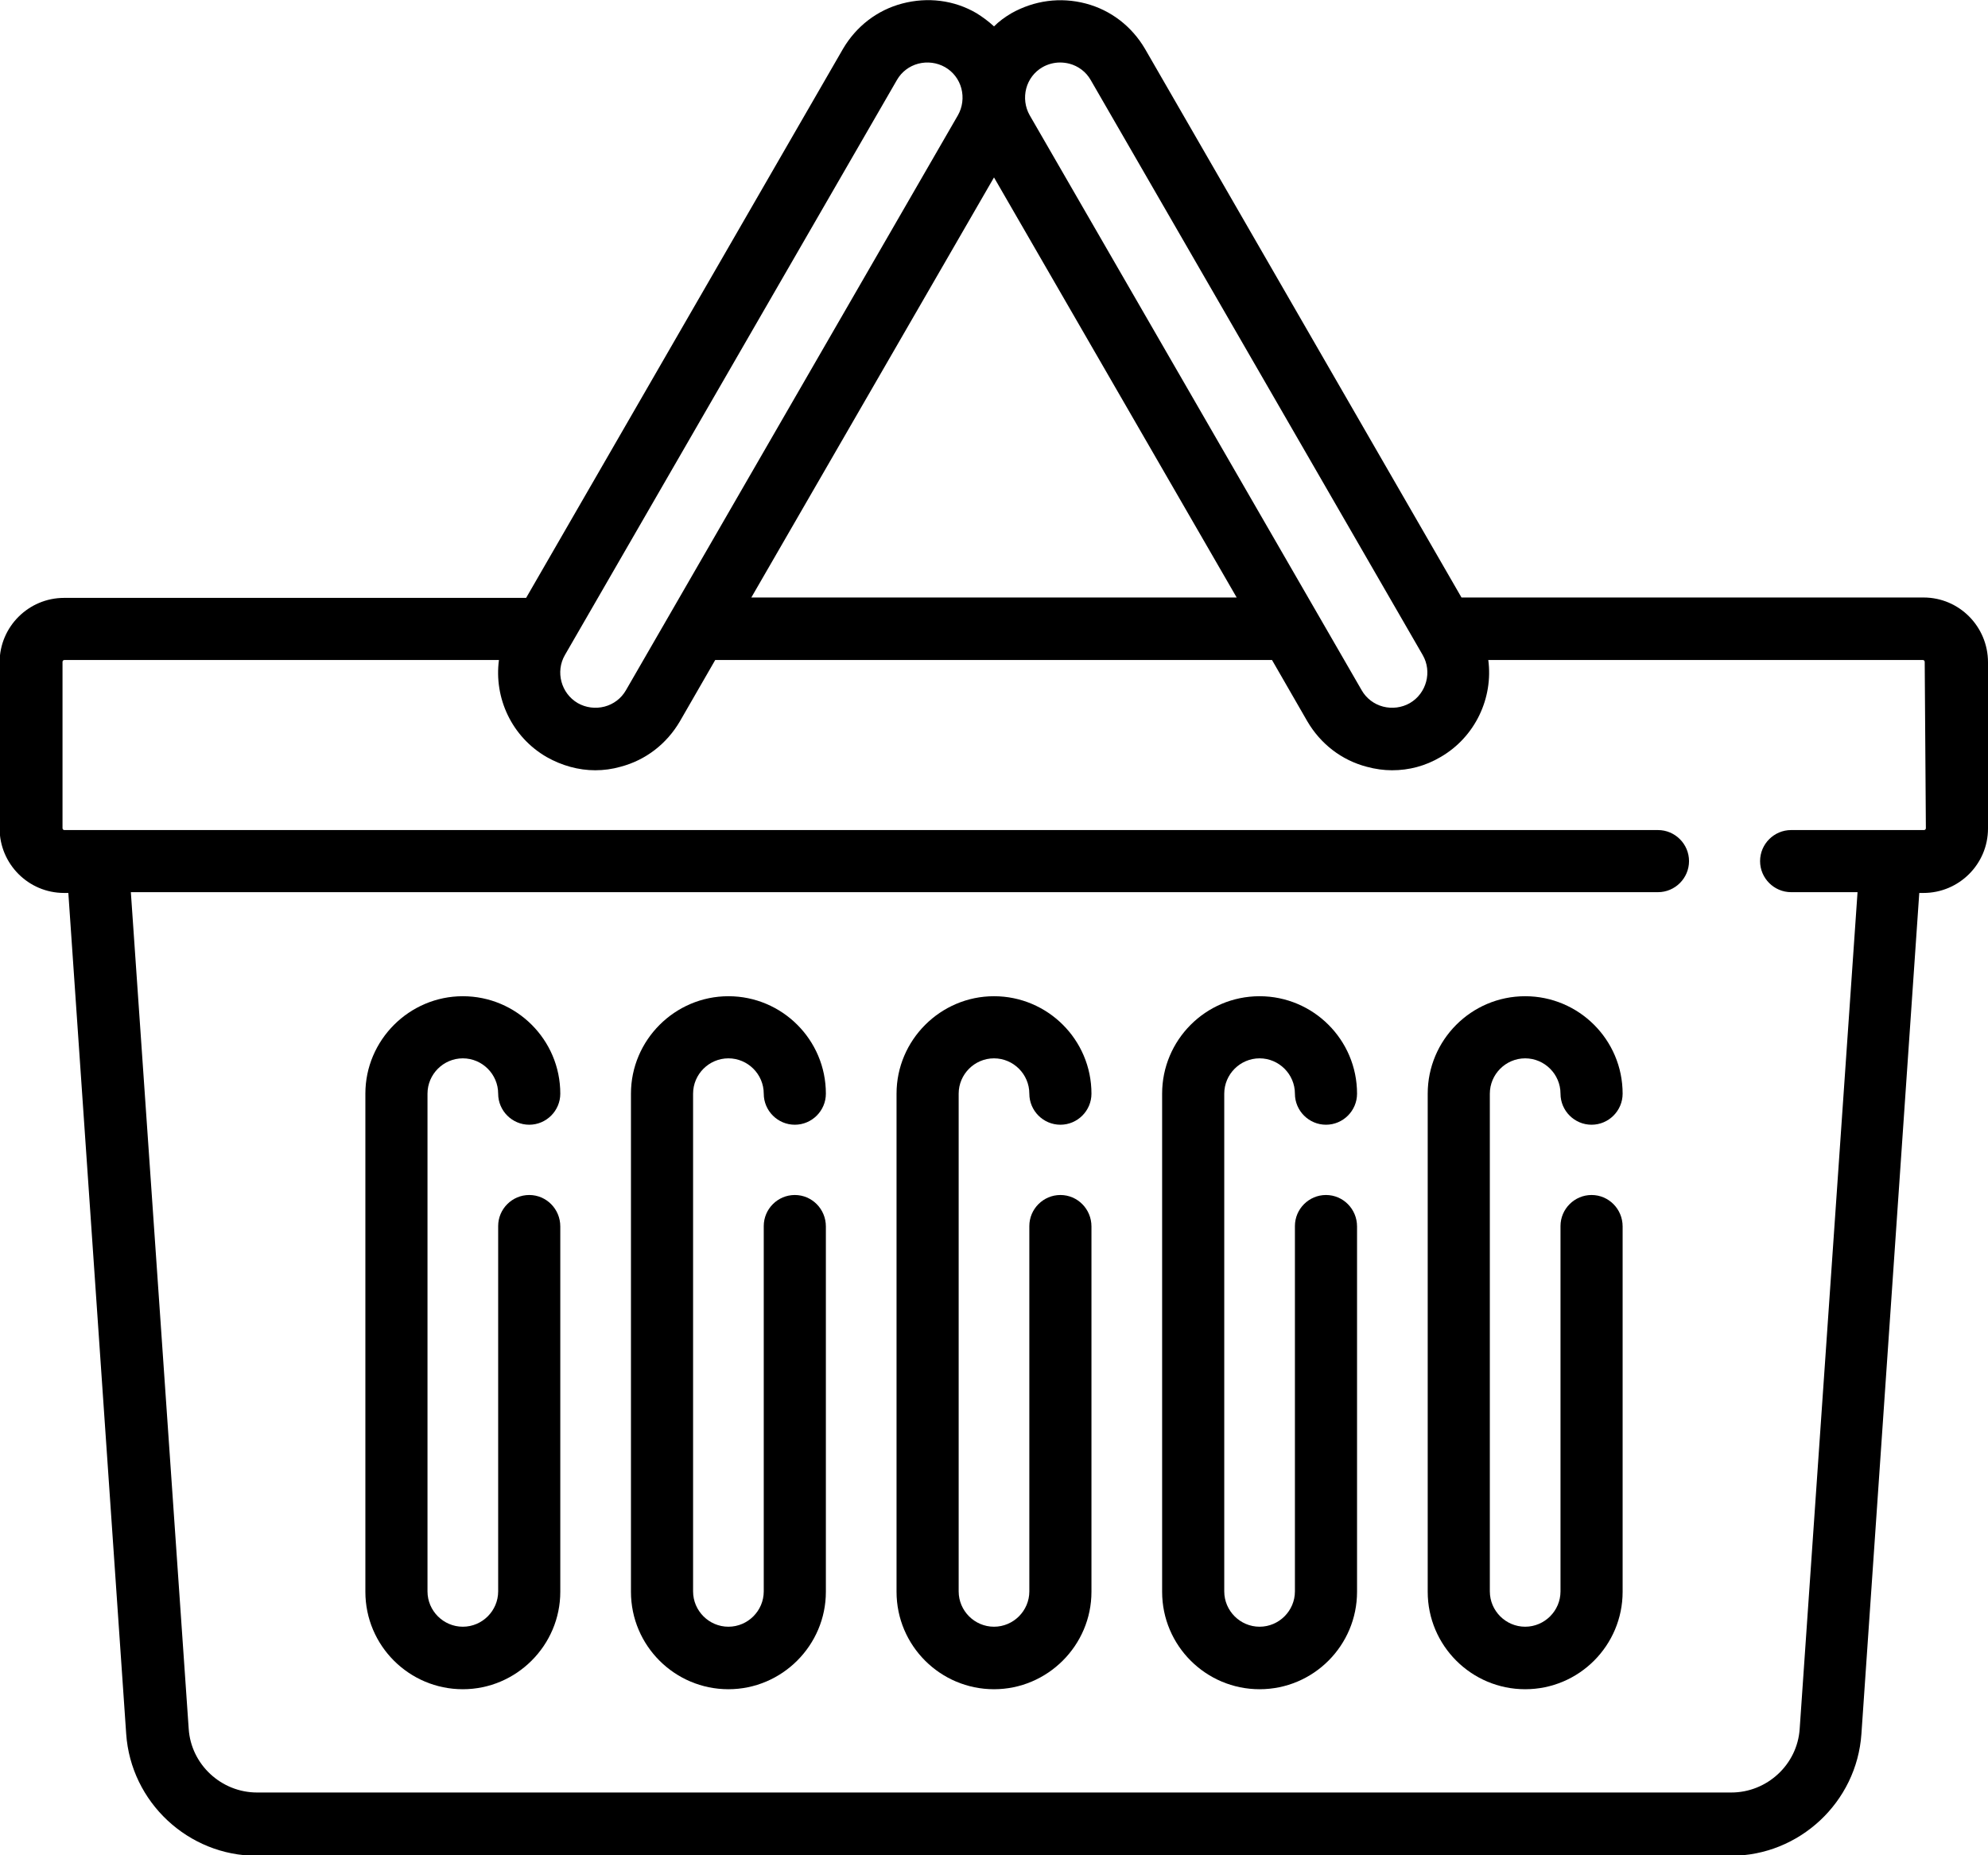 <?xml version="1.0" encoding="utf-8"?>
<!-- Generator: Adobe Illustrator 26.3.1, SVG Export Plug-In . SVG Version: 6.00 Build 0)  -->
<svg version="1.1" id="Layer_1" xmlns="http://www.w3.org/2000/svg" xmlns:xlink="http://www.w3.org/1999/xlink" x="0px" y="0px"
	 viewBox="0 0 512 477.8" style="enable-background:new 0 0 512 477.8;" xml:space="preserve">
<g>
	<g>
		<path d="M495.4,153.9h-119L294.9,12.6c-3.4-5.8-8.8-10-15.3-11.7c-6.5-1.7-13.2-0.8-19.1,2.5c-1.7,1-3.2,2.1-4.5,3.4
			c-1.4-1.3-2.9-2.4-4.5-3.4c-5.8-3.4-12.6-4.2-19.1-2.5c-6.5,1.7-11.9,5.9-15.3,11.7l-81.6,141.4h-119c-9.1,0-16.6,7.4-16.6,16.6
			v42.8c0,9.1,7.4,16.6,16.6,16.6h1.1l14.9,216.6c1.2,17.6,16,31.4,33.6,31.4h379.7c17.6,0,32.4-13.8,33.6-31.4l14.9-216.6h1.1
			c9.1,0,16.6-7.4,16.6-16.6v-42.8C512,161.4,504.6,153.9,495.4,153.9z M264.3,22.8c0.6-2.3,2.1-4.3,4.2-5.5c1.4-0.8,3-1.2,4.5-1.2
			c0.8,0,1.6,0.1,2.4,0.3c2.3,0.6,4.3,2.1,5.5,4.2l85.5,148.1c2.5,4.3,1,9.9-3.3,12.4c-2.1,1.2-4.6,1.5-6.9,0.9
			c-2.3-0.6-4.3-2.1-5.5-4.2L265.2,29.7C264,27.6,263.7,25.1,264.3,22.8z M256,45.7l62.5,108.2H193.5L256,45.7z M145.5,168.7
			L231,20.6c1.2-2.1,3.2-3.6,5.5-4.2c2.3-0.6,4.8-0.3,6.9,0.9c2.1,1.2,3.6,3.2,4.2,5.5c0.6,2.3,0.3,4.8-0.9,6.9l-85.5,148.1
			c-1.2,2.1-3.2,3.6-5.5,4.2c-2.3,0.6-4.8,0.3-6.9-0.9C144.5,178.6,143,173,145.5,168.7z M496,213.3c0,0.3-0.2,0.5-0.5,0.5h-34.2
			c-4.4,0-8,3.6-8,8s3.6,8,8,8h17.1l-14.9,215.5c-0.6,9.2-8.4,16.4-17.6,16.4H66.2c-9.2,0-17-7.2-17.6-16.4L33.7,229.8H427
			c4.4,0,8-3.6,8-8s-3.6-8-8-8H16.6c-0.3,0-0.5-0.2-0.5-0.5v-42.8c0-0.3,0.2-0.5,0.5-0.5h111.9c-1.3,9.8,3.3,19.8,12.3,25
			c3.9,2.2,8.2,3.4,12.5,3.4c2.2,0,4.4-0.3,6.5-0.9c6.5-1.7,11.9-5.9,15.3-11.7l9.1-15.8h143.4l9.1,15.8c3.4,5.8,8.8,10,15.3,11.7
			c2.2,0.6,4.4,0.9,6.5,0.9c4.4,0,8.6-1.1,12.5-3.4c9-5.2,13.6-15.3,12.3-25h111.9c0.3,0,0.5,0.2,0.5,0.5L496,213.3L496,213.3z"/>
	</g>
</g>
<g>
	<g>
		<path d="M273.1,307.8c-4.4,0-8,3.6-8,8v94.1c0,5-4.1,9.1-9.1,9.1s-9.1-4.1-9.1-9.1V281.7c0-5,4.1-9.1,9.1-9.1c5,0,9.1,4.1,9.1,9.1
			c0,4.4,3.6,8,8,8s8-3.6,8-8c0-13.9-11.3-25.1-25.1-25.1s-25.1,11.3-25.1,25.1v128.3c0,13.9,11.3,25.1,25.1,25.1
			s25.1-11.3,25.1-25.1v-94.1C281.1,311.4,277.5,307.8,273.1,307.8z"/>
	</g>
</g>
<g>
	<g>
		<path d="M341.5,307.8c-4.4,0-8,3.6-8,8v94.1c0,5-4.1,9.1-9.1,9.1s-9.1-4.1-9.1-9.1V281.7c0-5,4.1-9.1,9.1-9.1s9.1,4.1,9.1,9.1
			c0,4.4,3.6,8,8,8s8-3.6,8-8c0-13.9-11.3-25.1-25.1-25.1c-13.9,0-25.1,11.3-25.1,25.1v128.3c0,13.9,11.3,25.1,25.1,25.1
			c13.9,0,25.1-11.3,25.1-25.1v-94.1C349.5,311.4,345.9,307.8,341.5,307.8z"/>
	</g>
</g>
<g>
	<g>
		<path d="M409.9,307.8c-4.4,0-8,3.6-8,8v94.1c0,5-4.1,9.1-9.1,9.1s-9.1-4.1-9.1-9.1V281.7c0-5,4.1-9.1,9.1-9.1s9.1,4.1,9.1,9.1
			c0,4.4,3.6,8,8,8c4.4,0,8-3.6,8-8c0-13.9-11.3-25.1-25.1-25.1c-13.9,0-25.1,11.3-25.1,25.1v128.3c0,13.9,11.3,25.1,25.1,25.1
			c13.9,0,25.1-11.3,25.1-25.1v-94.1C417.9,311.4,414.3,307.8,409.9,307.8z"/>
	</g>
</g>
<g>
	<g>
		<path d="M136.3,307.8c-4.4,0-8,3.6-8,8v94.1c0,5-4.1,9.1-9.1,9.1s-9.1-4.1-9.1-9.1V281.7c0-5,4.1-9.1,9.1-9.1s9.1,4.1,9.1,9.1
			c0,4.4,3.6,8,8,8s8-3.6,8-8c0-13.9-11.3-25.1-25.1-25.1s-25.1,11.3-25.1,25.1v128.3c0,13.9,11.3,25.1,25.1,25.1
			s25.1-11.3,25.1-25.1v-94.1C144.3,311.4,140.7,307.8,136.3,307.8z"/>
	</g>
</g>
<g>
	<g>
		<path d="M204.7,307.8c-4.4,0-8,3.6-8,8v94.1c0,5-4.1,9.1-9.1,9.1s-9.1-4.1-9.1-9.1V281.7c0-5,4.1-9.1,9.1-9.1s9.1,4.1,9.1,9.1
			c0,4.4,3.6,8,8,8s8-3.6,8-8c0-13.9-11.3-25.1-25.1-25.1s-25.1,11.3-25.1,25.1v128.3c0,13.9,11.3,25.1,25.1,25.1
			s25.1-11.3,25.1-25.1v-94.1C212.7,311.4,209.1,307.8,204.7,307.8z"/>
	</g>
</g>
</svg>
